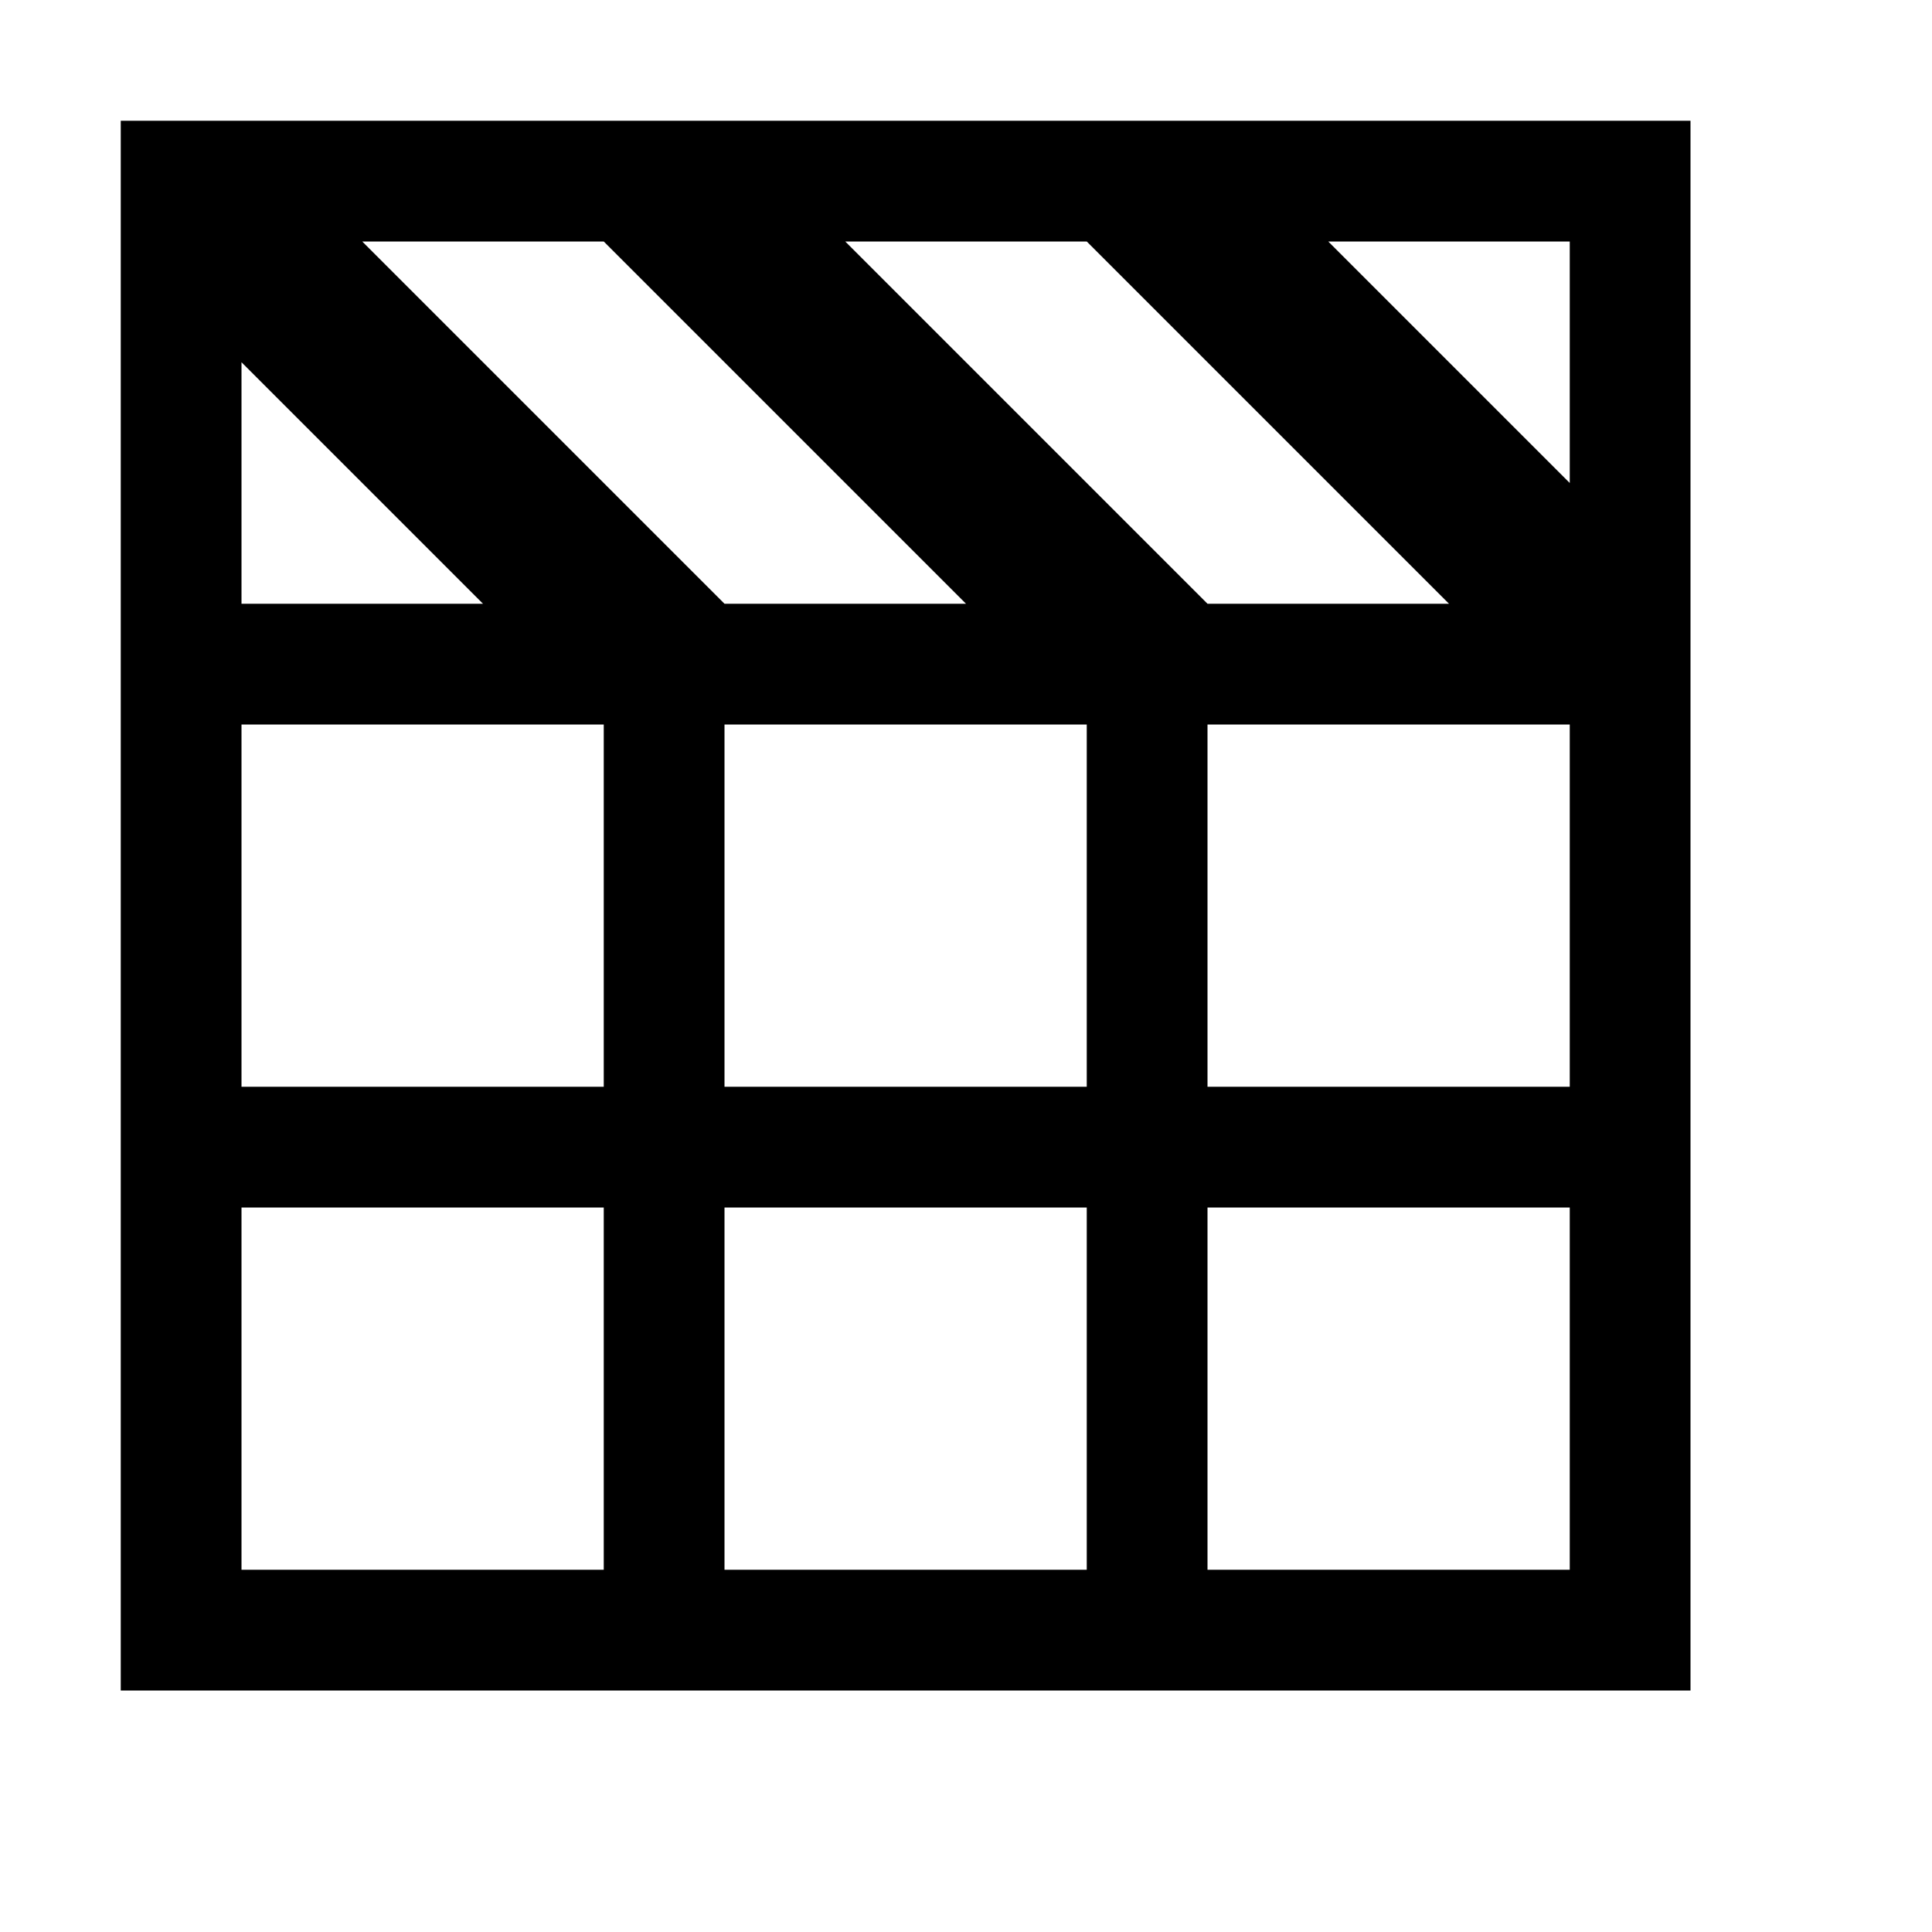 <?xml version="1.0" encoding="utf-8"?>
<!-- Generator: Adobe Illustrator 19.2.1, SVG Export Plug-In . SVG Version: 6.00 Build 0)  -->
<svg version="1.1" id="Layer_1" xmlns="http://www.w3.org/2000/svg" xmlns:xlink="http://www.w3.org/1999/xlink" x="0px" y="0px"
	 width="512px" height="512px" viewBox="0 0 512 512" xml:space="preserve">
<path d="M32,448h416V32H32V448z M64,96l64,64H64V96z M160,64l96,96h-64L96,64H160z M288,64l96,96h-64l-96-96H288z M416,128l-64-64
	h64V128z M320,288v-96h96v96H320z M192,288v-96h96v96H192z M160,288H64v-96h96V288z M320,416v-96h96v96H320z M192,416v-96h96v96H192
	z M64,416v-96h96v96H64z"/>
</svg>
